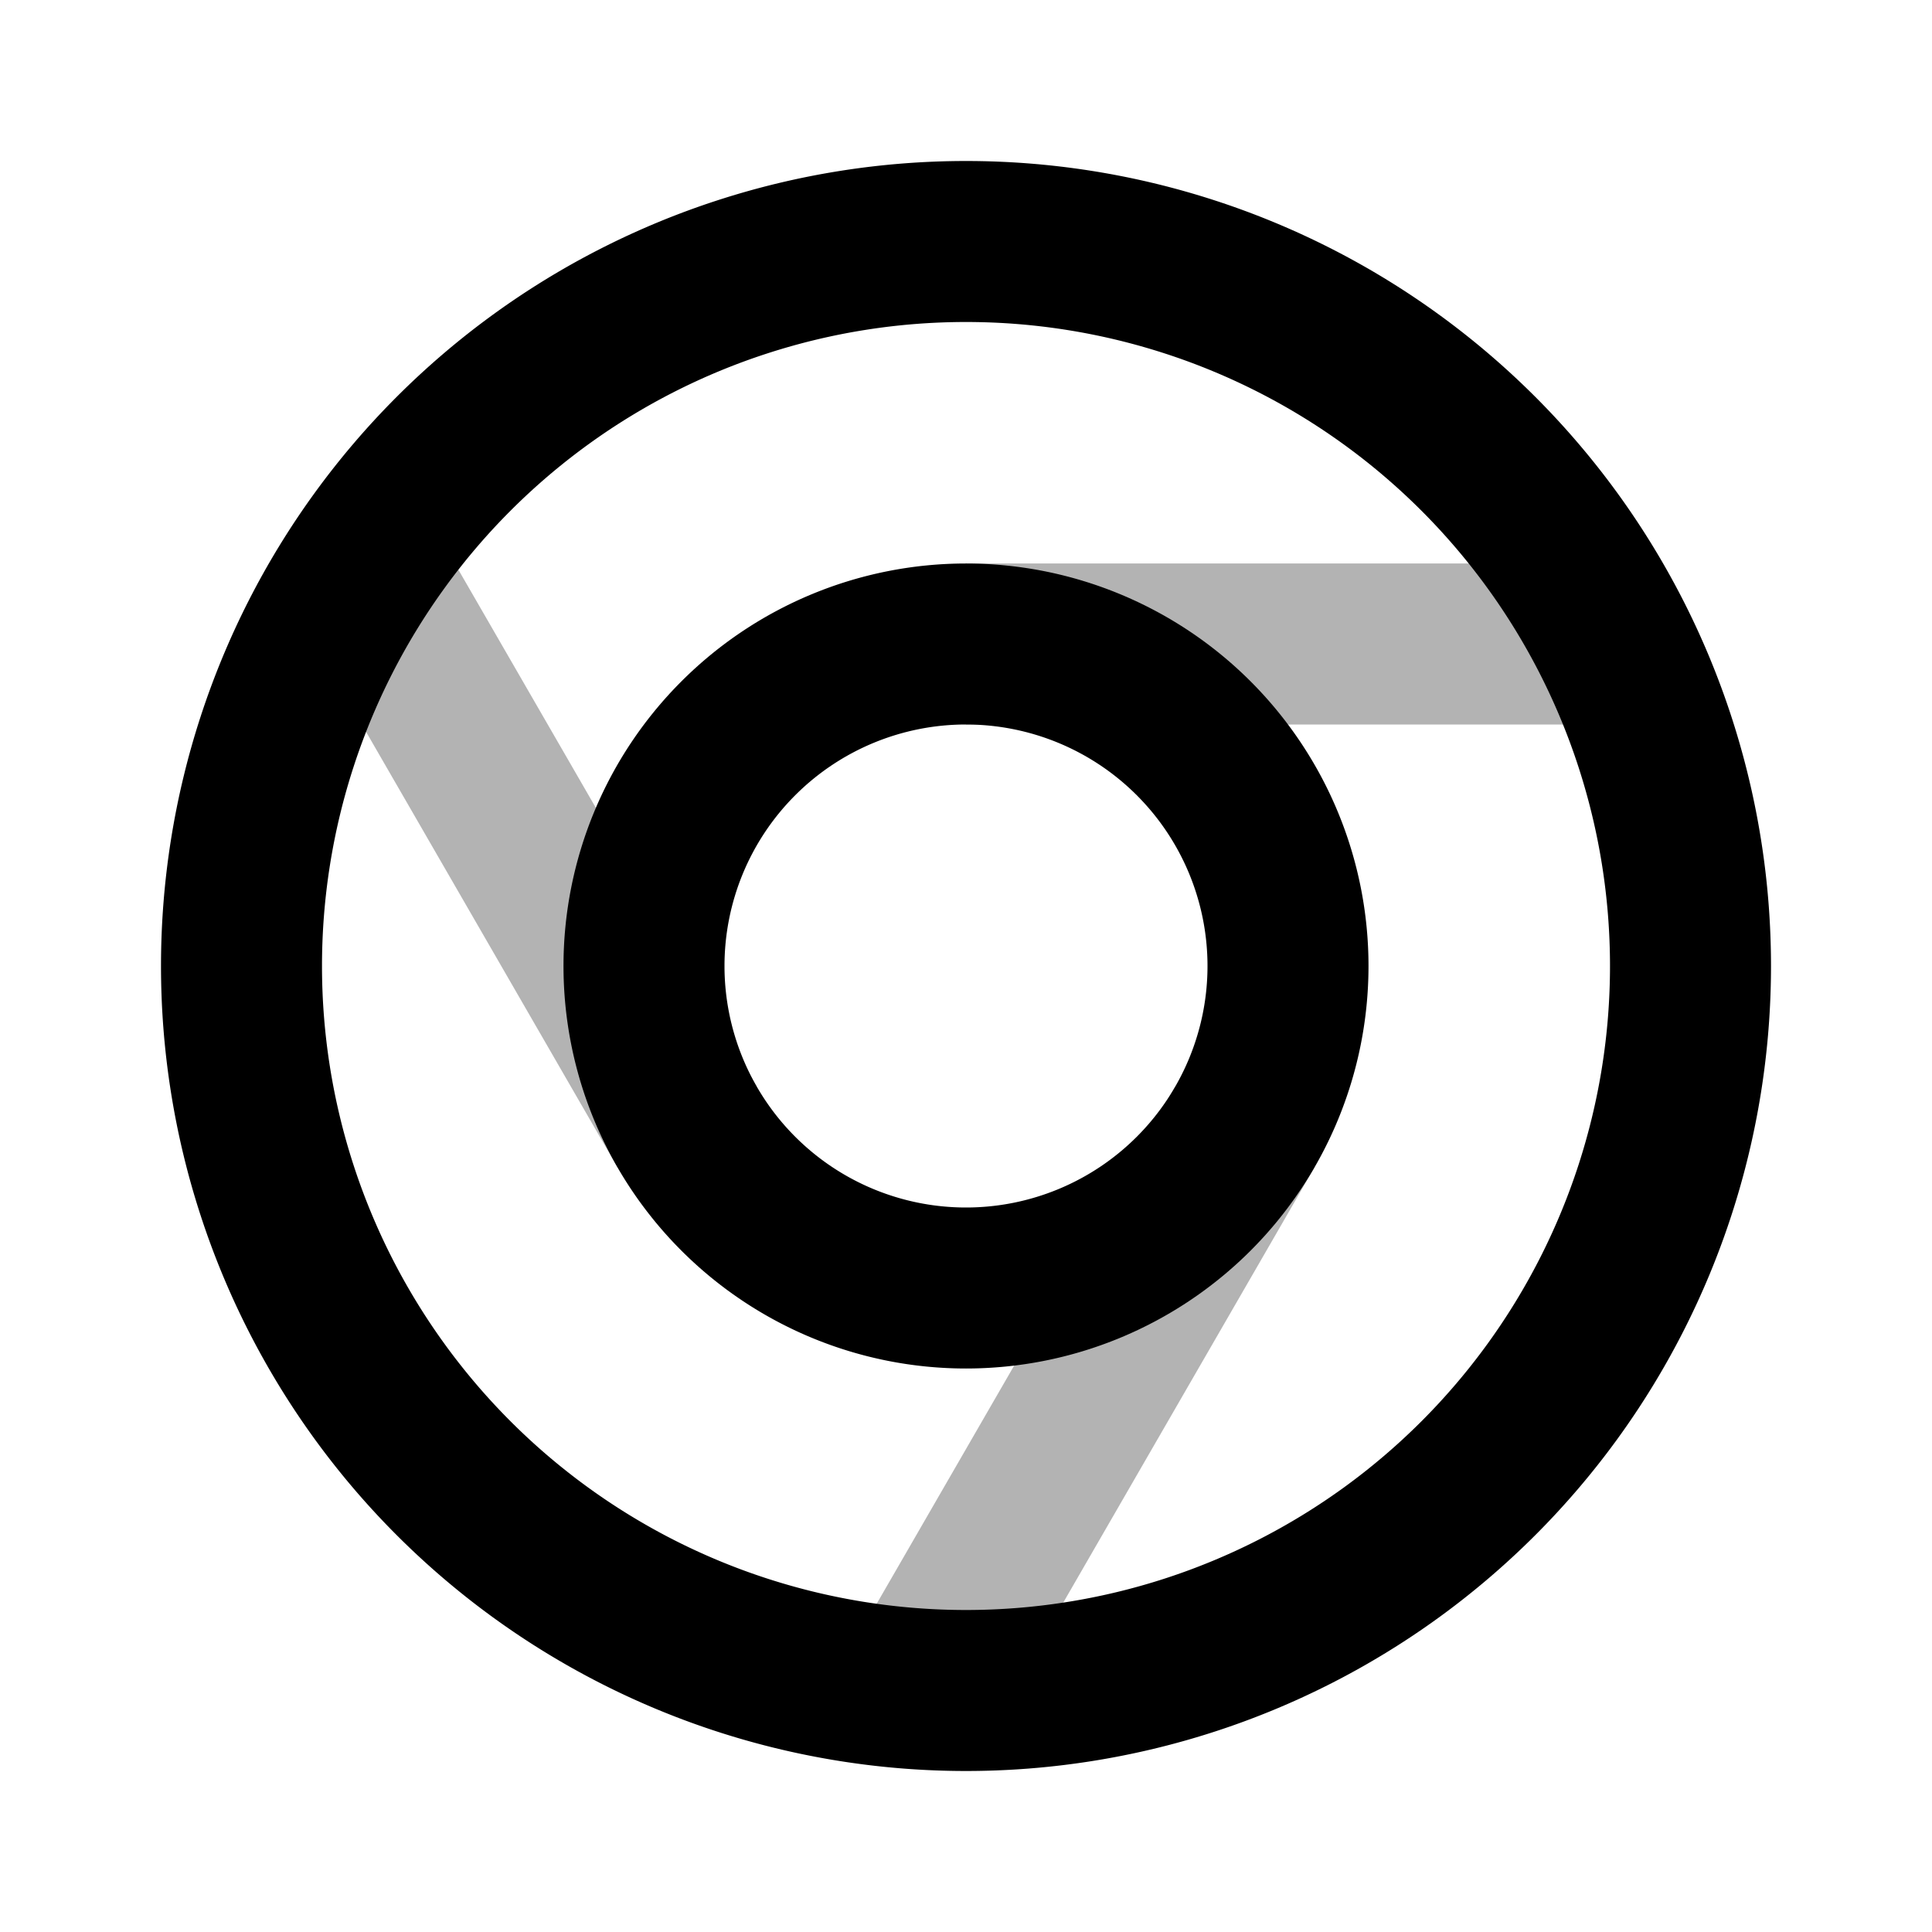 <svg xmlns="http://www.w3.org/2000/svg" width="24" height="24" viewbox="0 0 24 24" fill="none">
    <path stroke="currentColor" stroke-linejoin="round" stroke-width="2" d="M12 8h8m-4.536 6-4 6.929M8.536 14l-4-6.929" opacity=".3"/>
    <path stroke="currentColor" stroke-linejoin="round" stroke-width="2" d="M21 12a9 9 0 1 1-18 0 9 9 0 0 1 18 0Z"/>
    <path stroke="currentColor" stroke-linejoin="round" stroke-width="2" d="M16 12a4 4 0 1 1-8 0 4 4 0 0 1 8 0Z"/>
</svg>